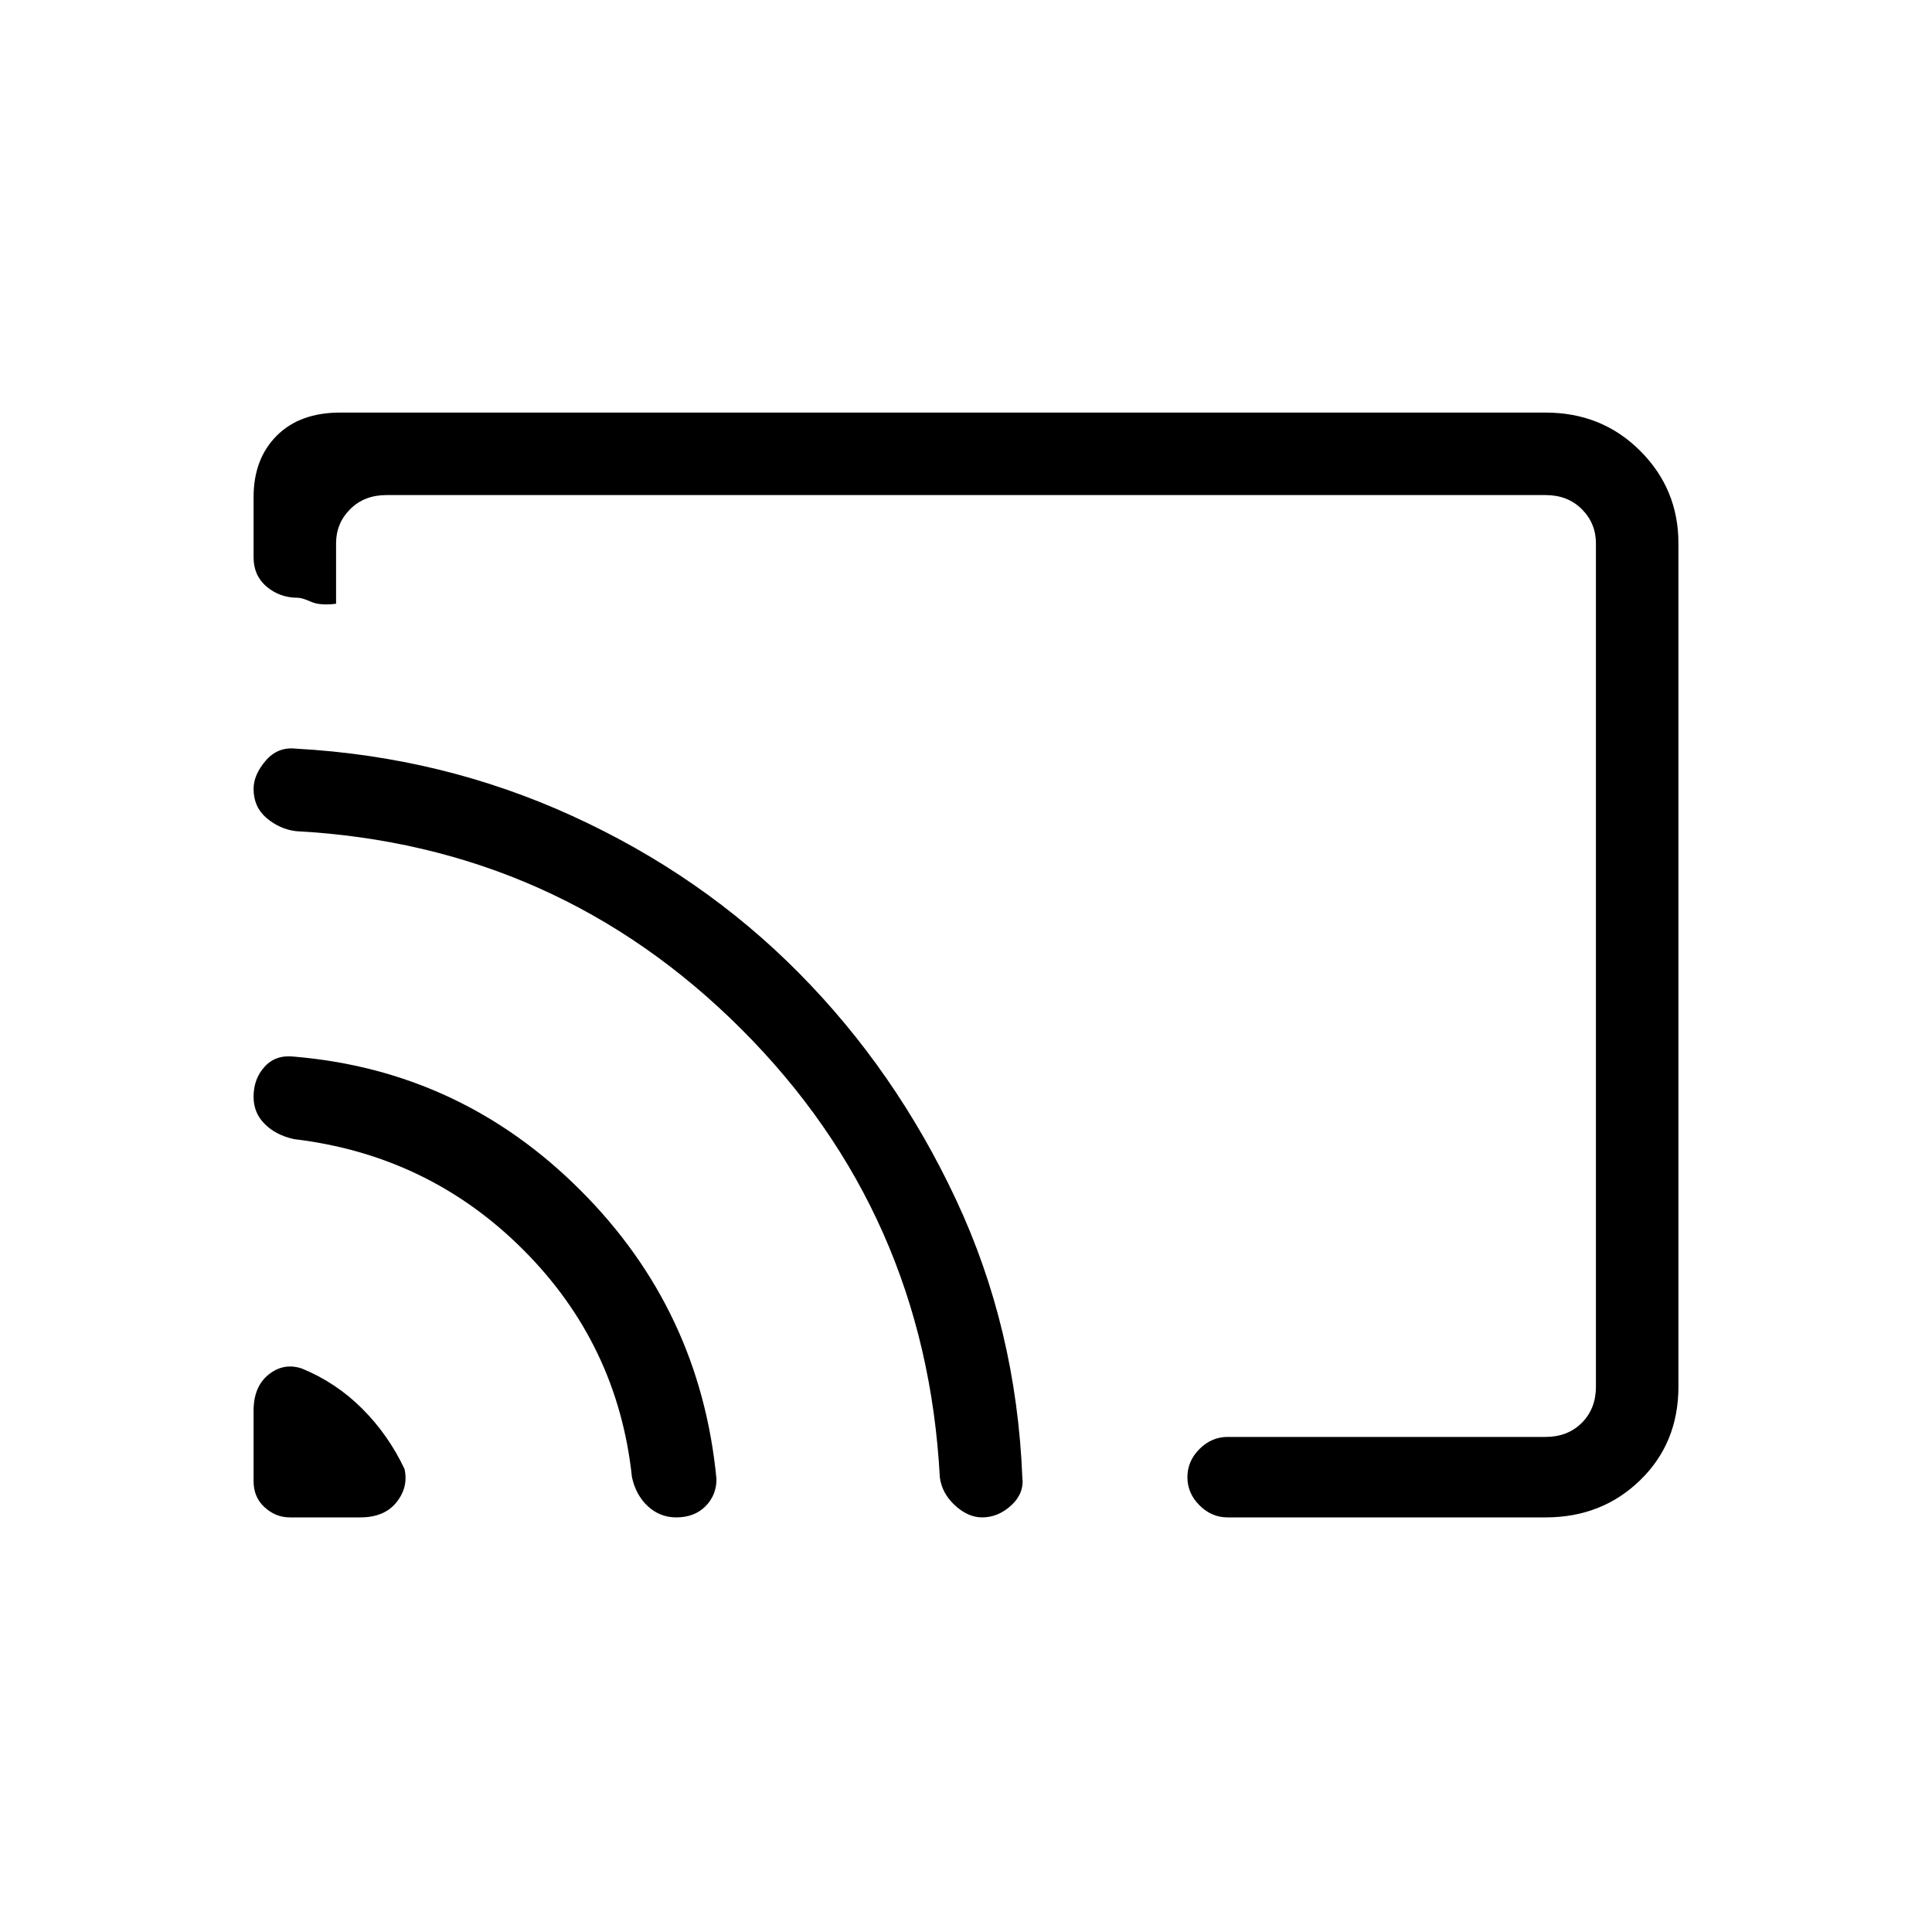 <svg xmlns="http://www.w3.org/2000/svg" height="20" width="20"><path d="M3 15.708h.729q.25 0 .375-.156t.084-.344q-.167-.354-.438-.625t-.625-.416q-.187-.063-.344.062-.156.125-.156.375v.729q0 .167.115.271.114.104.26.104Zm4 0q.188 0 .302-.114.115-.115.115-.282-.167-1.75-1.407-2.989-1.239-1.24-2.968-1.385-.188-.021-.302.104-.115.125-.115.312 0 .167.115.281.114.115.302.157 1.396.166 2.375 1.146.979.979 1.125 2.354.041.187.166.302.125.114.292.114Zm3.167 0q.166 0 .302-.125.135-.125.114-.291-.062-1.542-.687-2.875-.625-1.334-1.625-2.344-1-1.011-2.344-1.625-1.344-.615-2.865-.698-.187-.021-.312.125t-.125.292q0 .187.135.302.136.114.302.135 2.709.146 4.615 2.052 1.906 1.906 2.052 4.636.021.166.156.291.136.125.282.125ZM3.521 4.271H16q.583 0 .979.396.396.395.396.958v8.729q0 .584-.396.969t-.979.385h-3.292q-.166 0-.291-.125-.125-.125-.125-.291 0-.167.125-.292.125-.125.291-.125H16q.229 0 .375-.146t.146-.375V5.625q0-.208-.146-.354T16 5.125H4q-.229 0-.375.146t-.146.354v.625q-.167.021-.26-.021-.094-.041-.136-.041-.187 0-.323-.115-.135-.115-.135-.302v-.625q0-.396.24-.636.239-.239.656-.239Zm6.062 5.917Z"/></svg>